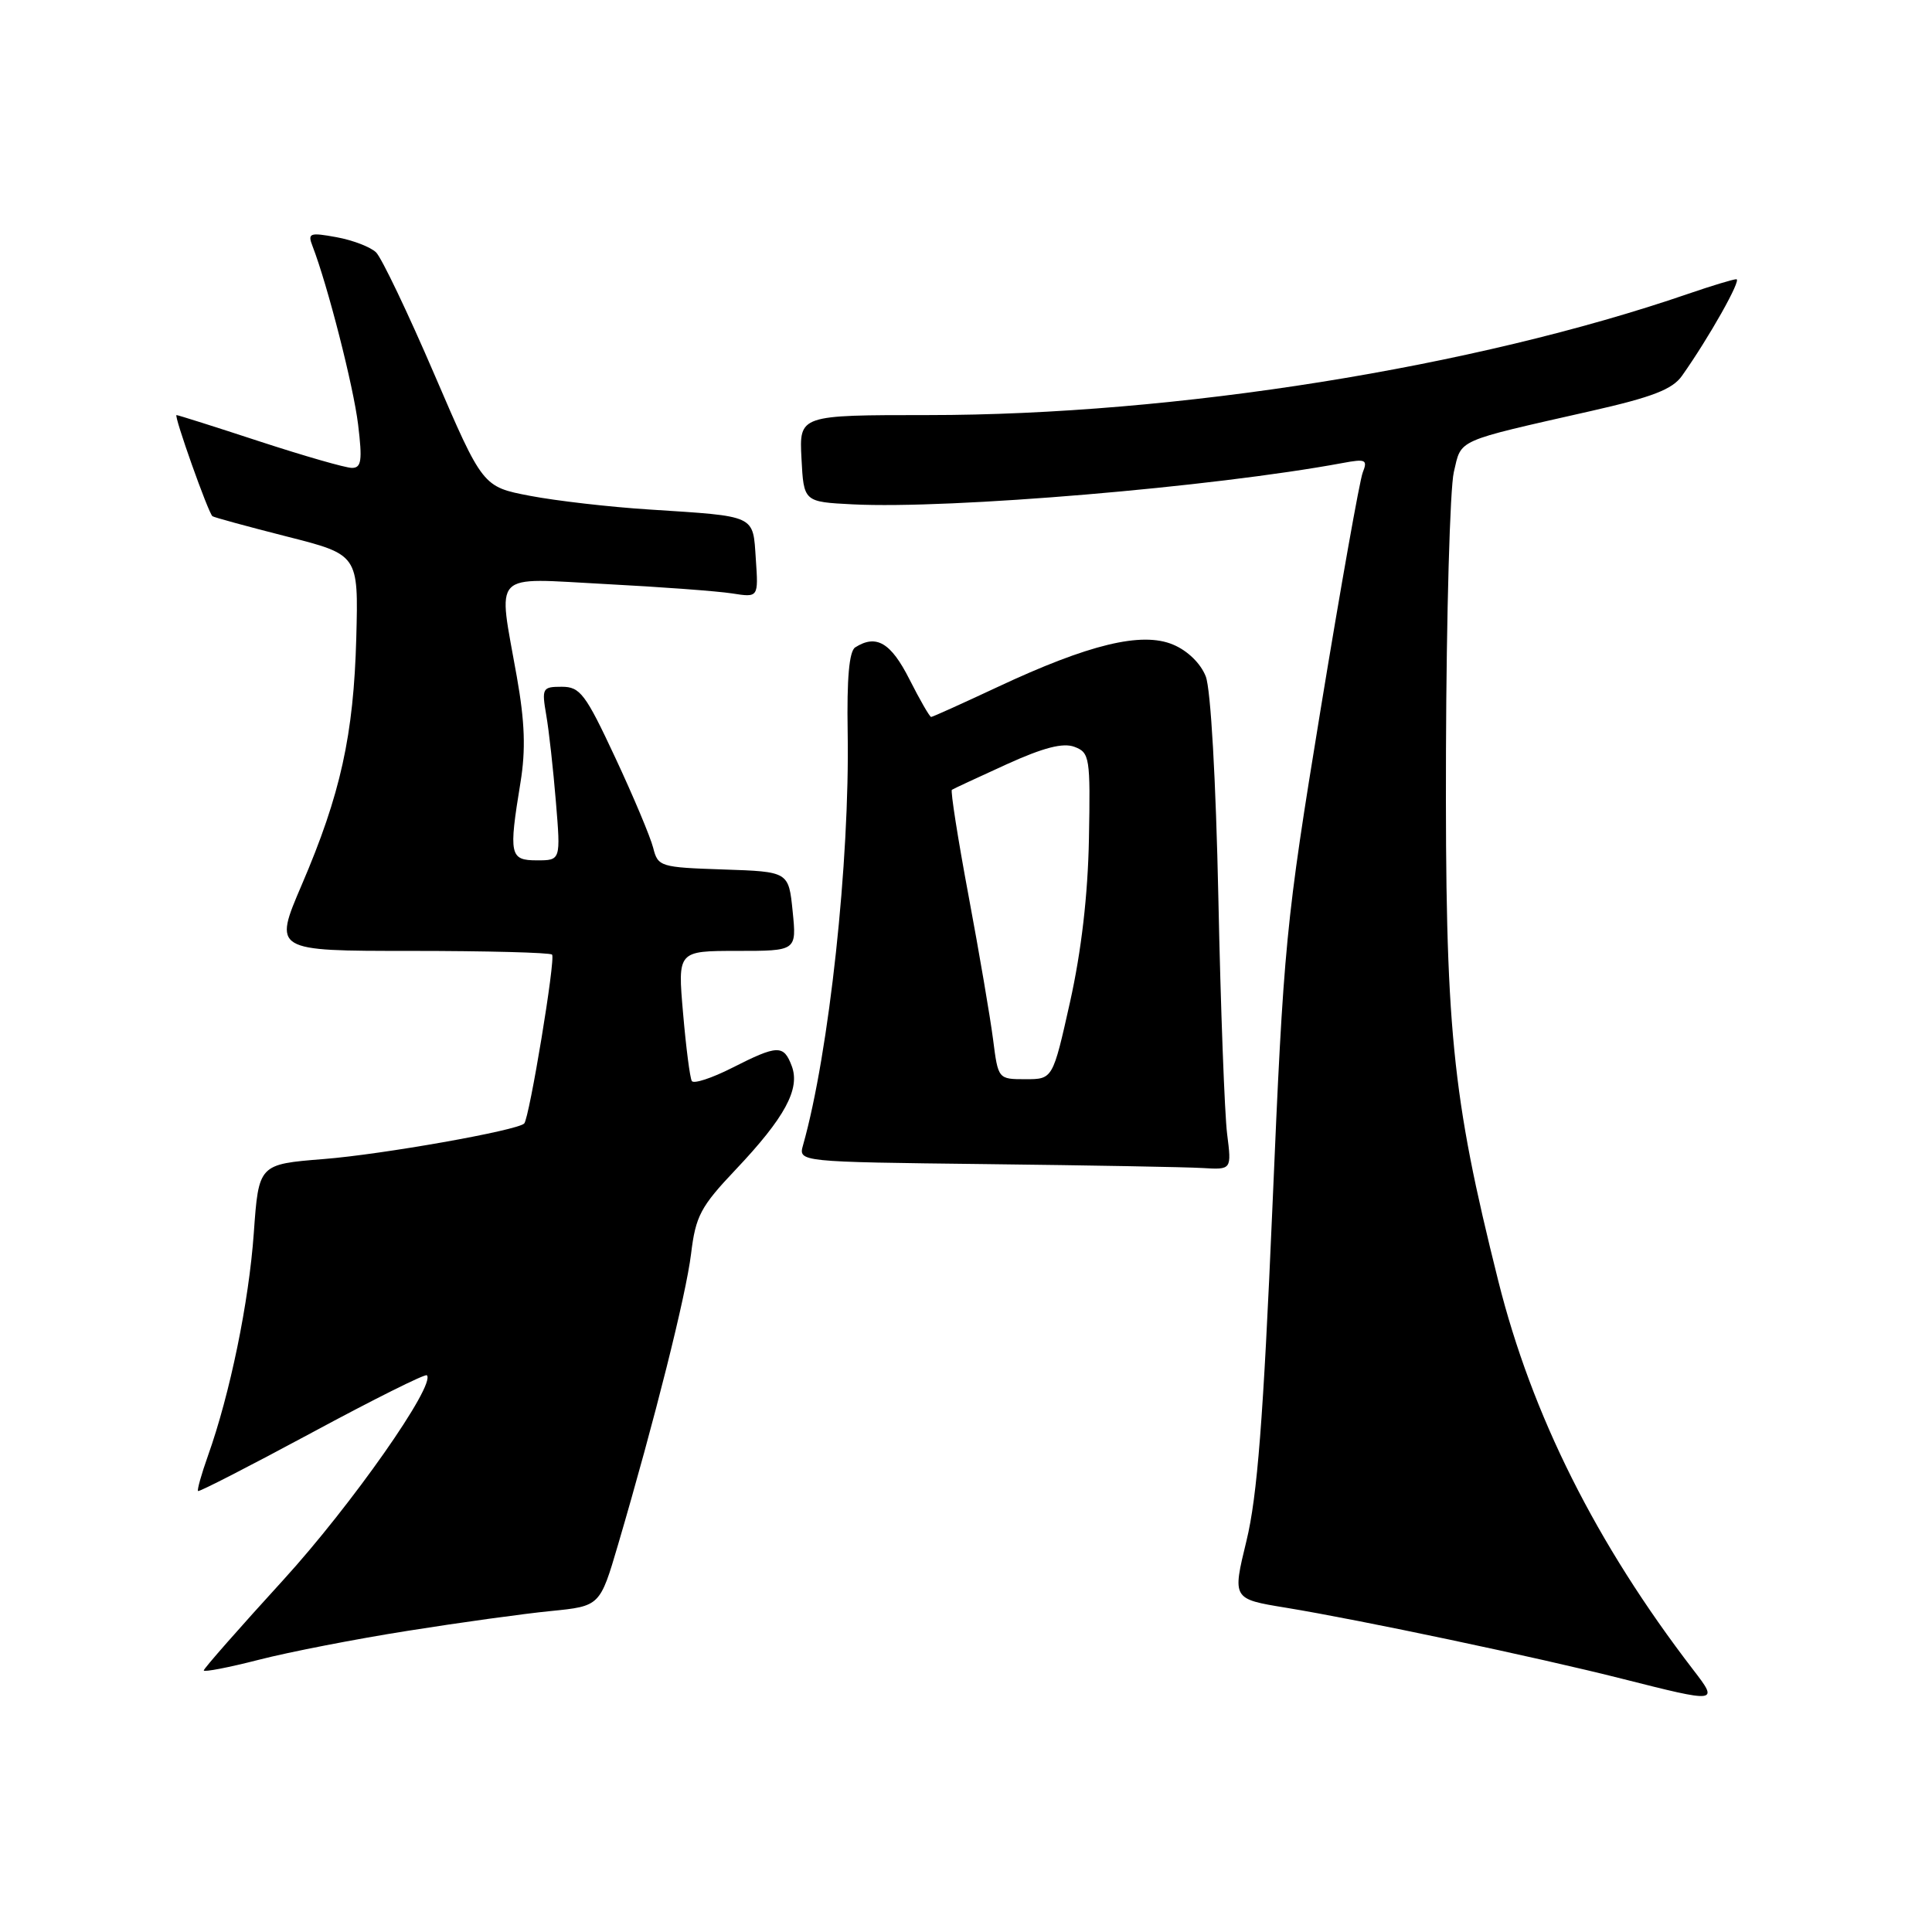 <?xml version="1.0" encoding="UTF-8" standalone="no"?>
<!DOCTYPE svg PUBLIC "-//W3C//DTD SVG 1.1//EN" "http://www.w3.org/Graphics/SVG/1.1/DTD/svg11.dtd" >
<svg xmlns="http://www.w3.org/2000/svg" xmlns:xlink="http://www.w3.org/1999/xlink" version="1.1" viewBox="0 0 256 256">
 <g >
 <path fill="currentColor"
d=" M 224.37 221.27 C 211.50 204.52 202.98 187.52 198.52 169.69 C 192.35 145.03 191.49 136.32 191.60 99.50 C 191.66 81.35 192.13 64.72 192.64 62.55 C 193.68 58.13 192.69 58.57 210.87 54.45 C 218.95 52.62 221.61 51.59 222.87 49.80 C 226.43 44.77 230.81 37.00 230.08 37.00 C 229.66 37.00 226.79 37.87 223.70 38.93 C 195.36 48.68 155.75 55.00 122.98 55.00 C 105.90 55.00 105.90 55.00 106.20 60.75 C 106.50 66.50 106.50 66.50 113.00 66.83 C 125.94 67.48 160.74 64.54 177.91 61.35 C 180.97 60.78 181.24 60.91 180.57 62.61 C 180.16 63.65 177.65 77.78 174.99 94.00 C 170.34 122.40 170.10 124.87 168.60 160.00 C 167.39 188.10 166.60 198.27 165.16 204.18 C 163.29 211.87 163.29 211.87 170.39 213.03 C 180.32 214.66 203.68 219.59 215.00 222.46 C 227.68 225.67 227.75 225.66 224.37 221.27 Z  M 54.04 216.09 C 60.89 215.00 69.42 213.82 73.00 213.47 C 79.50 212.82 79.50 212.82 81.90 204.66 C 86.78 188.04 90.90 171.62 91.57 166.14 C 92.18 161.12 92.82 159.90 97.49 154.97 C 103.99 148.10 106.06 144.29 104.91 141.25 C 103.84 138.41 103.05 138.43 97.02 141.49 C 94.32 142.86 91.91 143.65 91.67 143.24 C 91.42 142.83 90.90 138.79 90.51 134.25 C 89.79 126.00 89.79 126.00 97.67 126.00 C 105.56 126.00 105.56 126.00 105.03 120.75 C 104.50 115.50 104.50 115.50 95.85 115.21 C 87.48 114.93 87.18 114.84 86.55 112.34 C 86.19 110.92 83.93 105.53 81.52 100.38 C 77.58 91.94 76.87 91.00 74.44 91.00 C 71.87 91.00 71.77 91.18 72.38 94.75 C 72.74 96.81 73.31 101.99 73.66 106.25 C 74.30 114.00 74.30 114.00 71.15 114.00 C 67.54 114.00 67.39 113.30 68.97 103.66 C 69.67 99.35 69.55 95.69 68.48 89.66 C 65.97 75.46 64.88 76.59 80.25 77.39 C 87.54 77.77 95.08 78.33 97.00 78.63 C 100.50 79.18 100.50 79.18 100.15 74.08 C 99.75 68.17 100.33 68.44 86.00 67.51 C 80.78 67.18 73.68 66.36 70.23 65.70 C 63.96 64.50 63.96 64.50 57.56 49.62 C 54.04 41.43 50.56 34.15 49.83 33.44 C 49.10 32.73 46.74 31.82 44.59 31.43 C 41.03 30.78 40.74 30.89 41.41 32.61 C 43.41 37.79 46.83 51.15 47.45 56.25 C 48.03 61.03 47.89 62.00 46.63 62.00 C 45.80 62.00 40.31 60.42 34.43 58.50 C 28.55 56.57 23.59 55.00 23.39 55.00 C 22.99 55.00 27.60 67.98 28.15 68.40 C 28.34 68.55 32.77 69.76 38.00 71.09 C 47.50 73.50 47.50 73.50 47.21 84.50 C 46.86 97.40 45.13 105.25 39.98 117.25 C 36.23 126.00 36.23 126.00 54.45 126.00 C 64.47 126.00 72.89 126.22 73.15 126.49 C 73.65 126.98 70.14 148.18 69.46 148.87 C 68.54 149.80 50.66 152.97 42.89 153.58 C 34.28 154.27 34.28 154.27 33.63 163.38 C 32.98 172.54 30.48 184.69 27.55 192.91 C 26.69 195.33 26.10 197.43 26.24 197.57 C 26.38 197.71 33.18 194.22 41.33 189.83 C 49.49 185.43 56.34 182.01 56.56 182.23 C 57.79 183.46 46.57 199.45 37.53 209.36 C 31.74 215.70 27.00 221.09 27.00 221.34 C 27.00 221.59 30.28 220.96 34.29 219.93 C 38.29 218.90 47.18 217.17 54.04 216.09 Z  M 162.60 150.25 C 162.27 147.64 161.74 133.57 161.44 119.00 C 161.11 103.28 160.43 91.33 159.77 89.63 C 159.10 87.91 157.36 86.21 155.43 85.41 C 151.28 83.67 144.27 85.37 132.19 91.03 C 127.53 93.21 123.57 95.00 123.38 95.00 C 123.19 95.00 121.89 92.75 120.50 90.00 C 118.04 85.14 116.11 84.01 113.32 85.78 C 112.52 86.29 112.20 89.88 112.32 97.01 C 112.61 114.09 109.86 139.52 106.41 151.73 C 105.78 153.96 105.78 153.96 130.64 154.25 C 144.31 154.41 157.23 154.64 159.35 154.77 C 163.20 155.00 163.20 155.00 162.60 150.25 Z  M 131.59 137.75 C 131.22 134.86 129.76 126.29 128.34 118.70 C 126.92 111.11 125.93 104.79 126.13 104.65 C 126.33 104.52 129.59 103.00 133.37 101.28 C 138.28 99.05 140.86 98.39 142.37 98.96 C 144.39 99.72 144.49 100.36 144.29 111.13 C 144.15 118.61 143.29 126.00 141.79 132.75 C 139.50 143.00 139.50 143.00 135.88 143.00 C 132.26 143.00 132.26 142.99 131.59 137.75 Z "/>
</g>
</svg>
